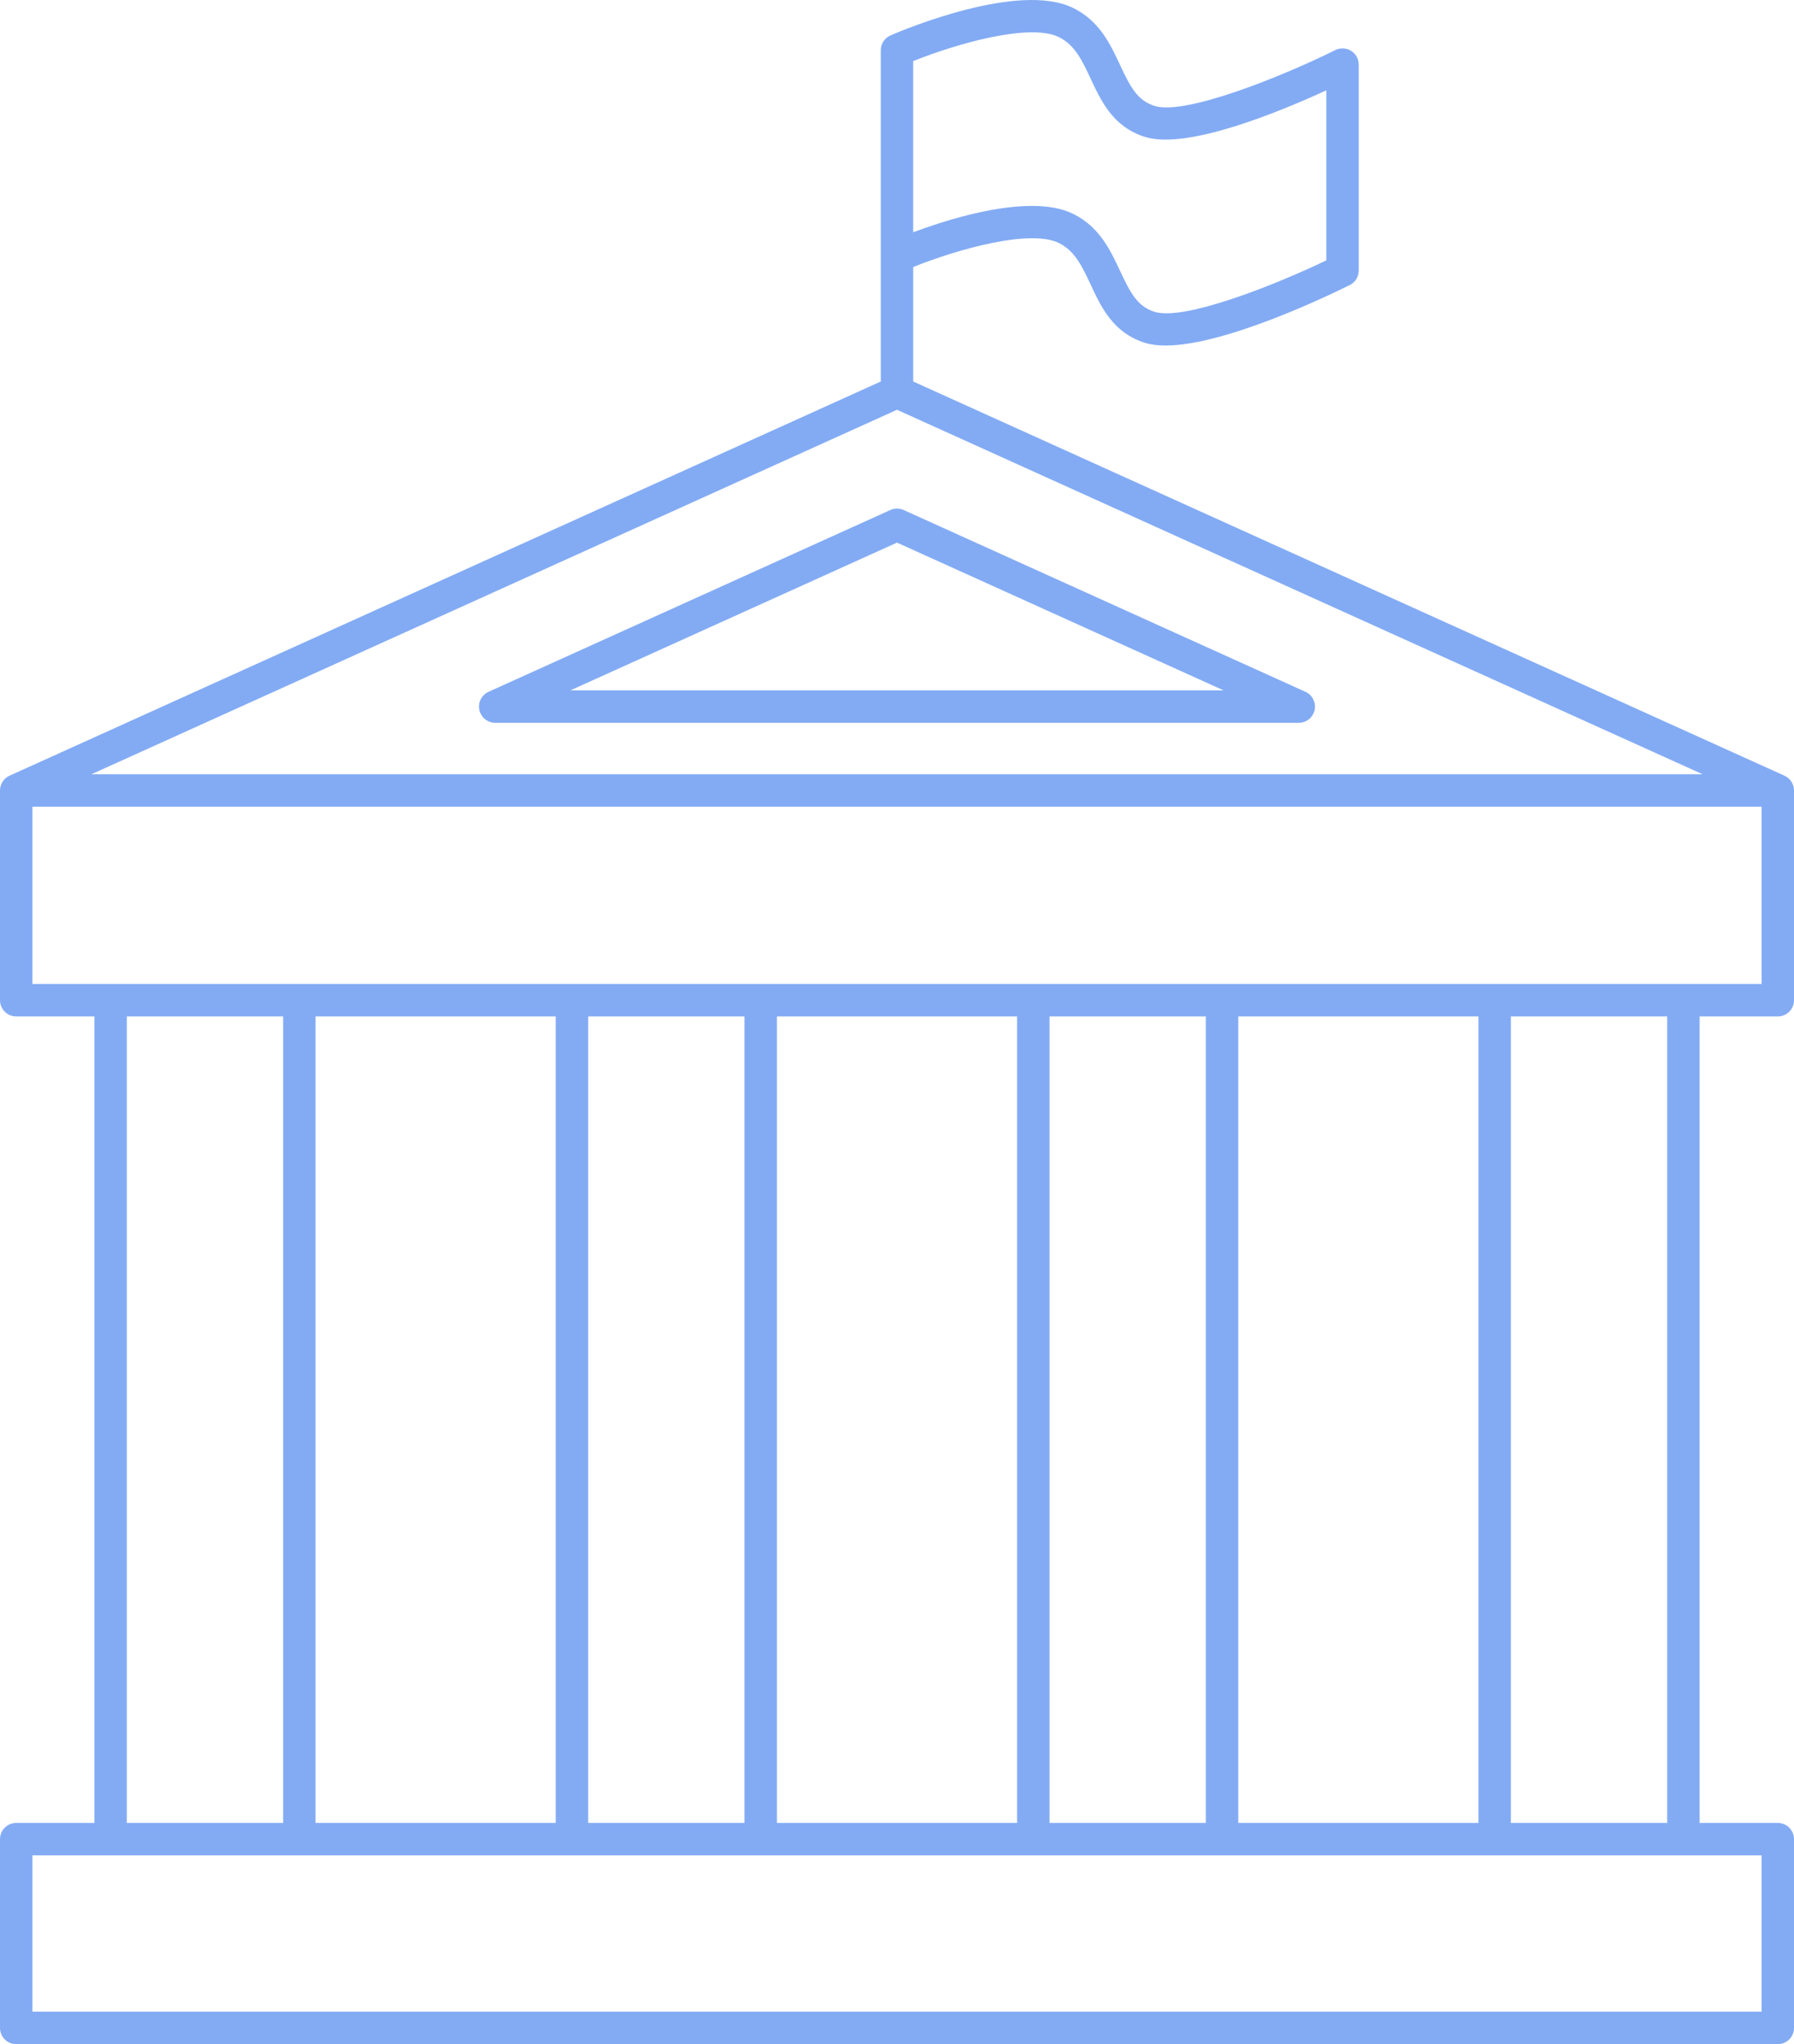 <svg xmlns="http://www.w3.org/2000/svg" enable-background="new 0 0 442.36 503.974" viewBox="0 0 442.36 503.974" id="Government"><path fill="#83abf4" d="M219.532,125.744l-99.065,44.815c-1.716,0.777-2.658,2.646-2.261,4.488
	c0.397,1.842,2.026,3.157,3.91,3.157h198.129c1.884,0,3.513-1.315,3.91-3.157c0.397-1.842-0.545-3.711-2.261-4.488l-99.065-44.815
	C221.781,125.271,220.58,125.271,219.532,125.744z M301.698,170.204H140.663l80.518-36.425L301.698,170.204z M4,503.974h434.36
	c2.209,0,4-1.791,4-4v-46.539c0-2.209-1.791-4-4-4h-19.27V250.597h19.27c2.209,0,4-1.791,4-4v-51.709
	c0-1.571-0.92-2.997-2.351-3.645L225.18,94.059V65.826c11.099-4.442,28.789-9.373,35.867-5.938
	c3.988,1.935,5.795,5.806,7.889,10.289c2.615,5.6,5.579,11.946,13.47,14.368c1.447,0.444,3.131,0.643,4.995,0.643
	c14.572-0.001,39.938-12.188,45.418-14.91c1.36-0.676,2.221-2.063,2.221-3.583V15.931c0-1.384-0.716-2.67-1.892-3.399
	c-1.176-0.729-2.646-0.799-3.887-0.184c-13.209,6.557-36.977,16.098-44.509,13.784c-4.276-1.312-6.042-4.694-8.568-10.104
	c-2.392-5.122-5.103-10.927-11.646-14.101c-13.392-6.498-41.757,5.416-44.947,6.795c-1.464,0.633-2.412,2.076-2.412,3.671v81.666
	L2.351,191.243C0.92,191.891,0,193.317,0,194.888v51.709c0,2.209,1.791,4,4,4h19.27v198.838H4c-2.209,0-4,1.791-4,4v46.539
	C0,502.183,1.791,503.974,4,503.974z M225.18,15.06c11.092-4.445,28.774-9.376,35.867-5.937c3.987,1.935,5.795,5.806,7.889,10.289
	c2.615,5.6,5.579,11.946,13.47,14.368c10.387,3.187,33.187-6.241,44.634-11.509v41.924c-13.5,6.466-35.157,14.889-42.288,12.701
	c-4.276-1.312-6.042-4.694-8.568-10.104c-2.392-5.122-5.103-10.927-11.646-14.101c-2.835-1.375-6.339-1.926-10.136-1.926
	c-10.068,0-22.18,3.873-29.224,6.494V15.06z M411.091,449.435h-38.539V250.597h38.539V449.435z M137.03,250.597v198.838H77.808
	V250.597H137.03z M145.03,250.597h38.539v198.838H145.03V250.597z M191.569,250.597h59.223v198.838h-59.223V250.597z
	 M258.792,250.597h38.539v198.838h-38.539V250.597z M305.33,250.597h59.222v198.838H305.33V250.597z M419.814,190.888H22.546
	L221.18,101.03L419.814,190.888z M8,198.888h426.36v43.709H8V198.888z M31.27,250.597h38.539v198.838H31.27V250.597z M8,457.435
	h426.36v38.539H8V457.435z" class="color333333 svgShape"></path></svg>